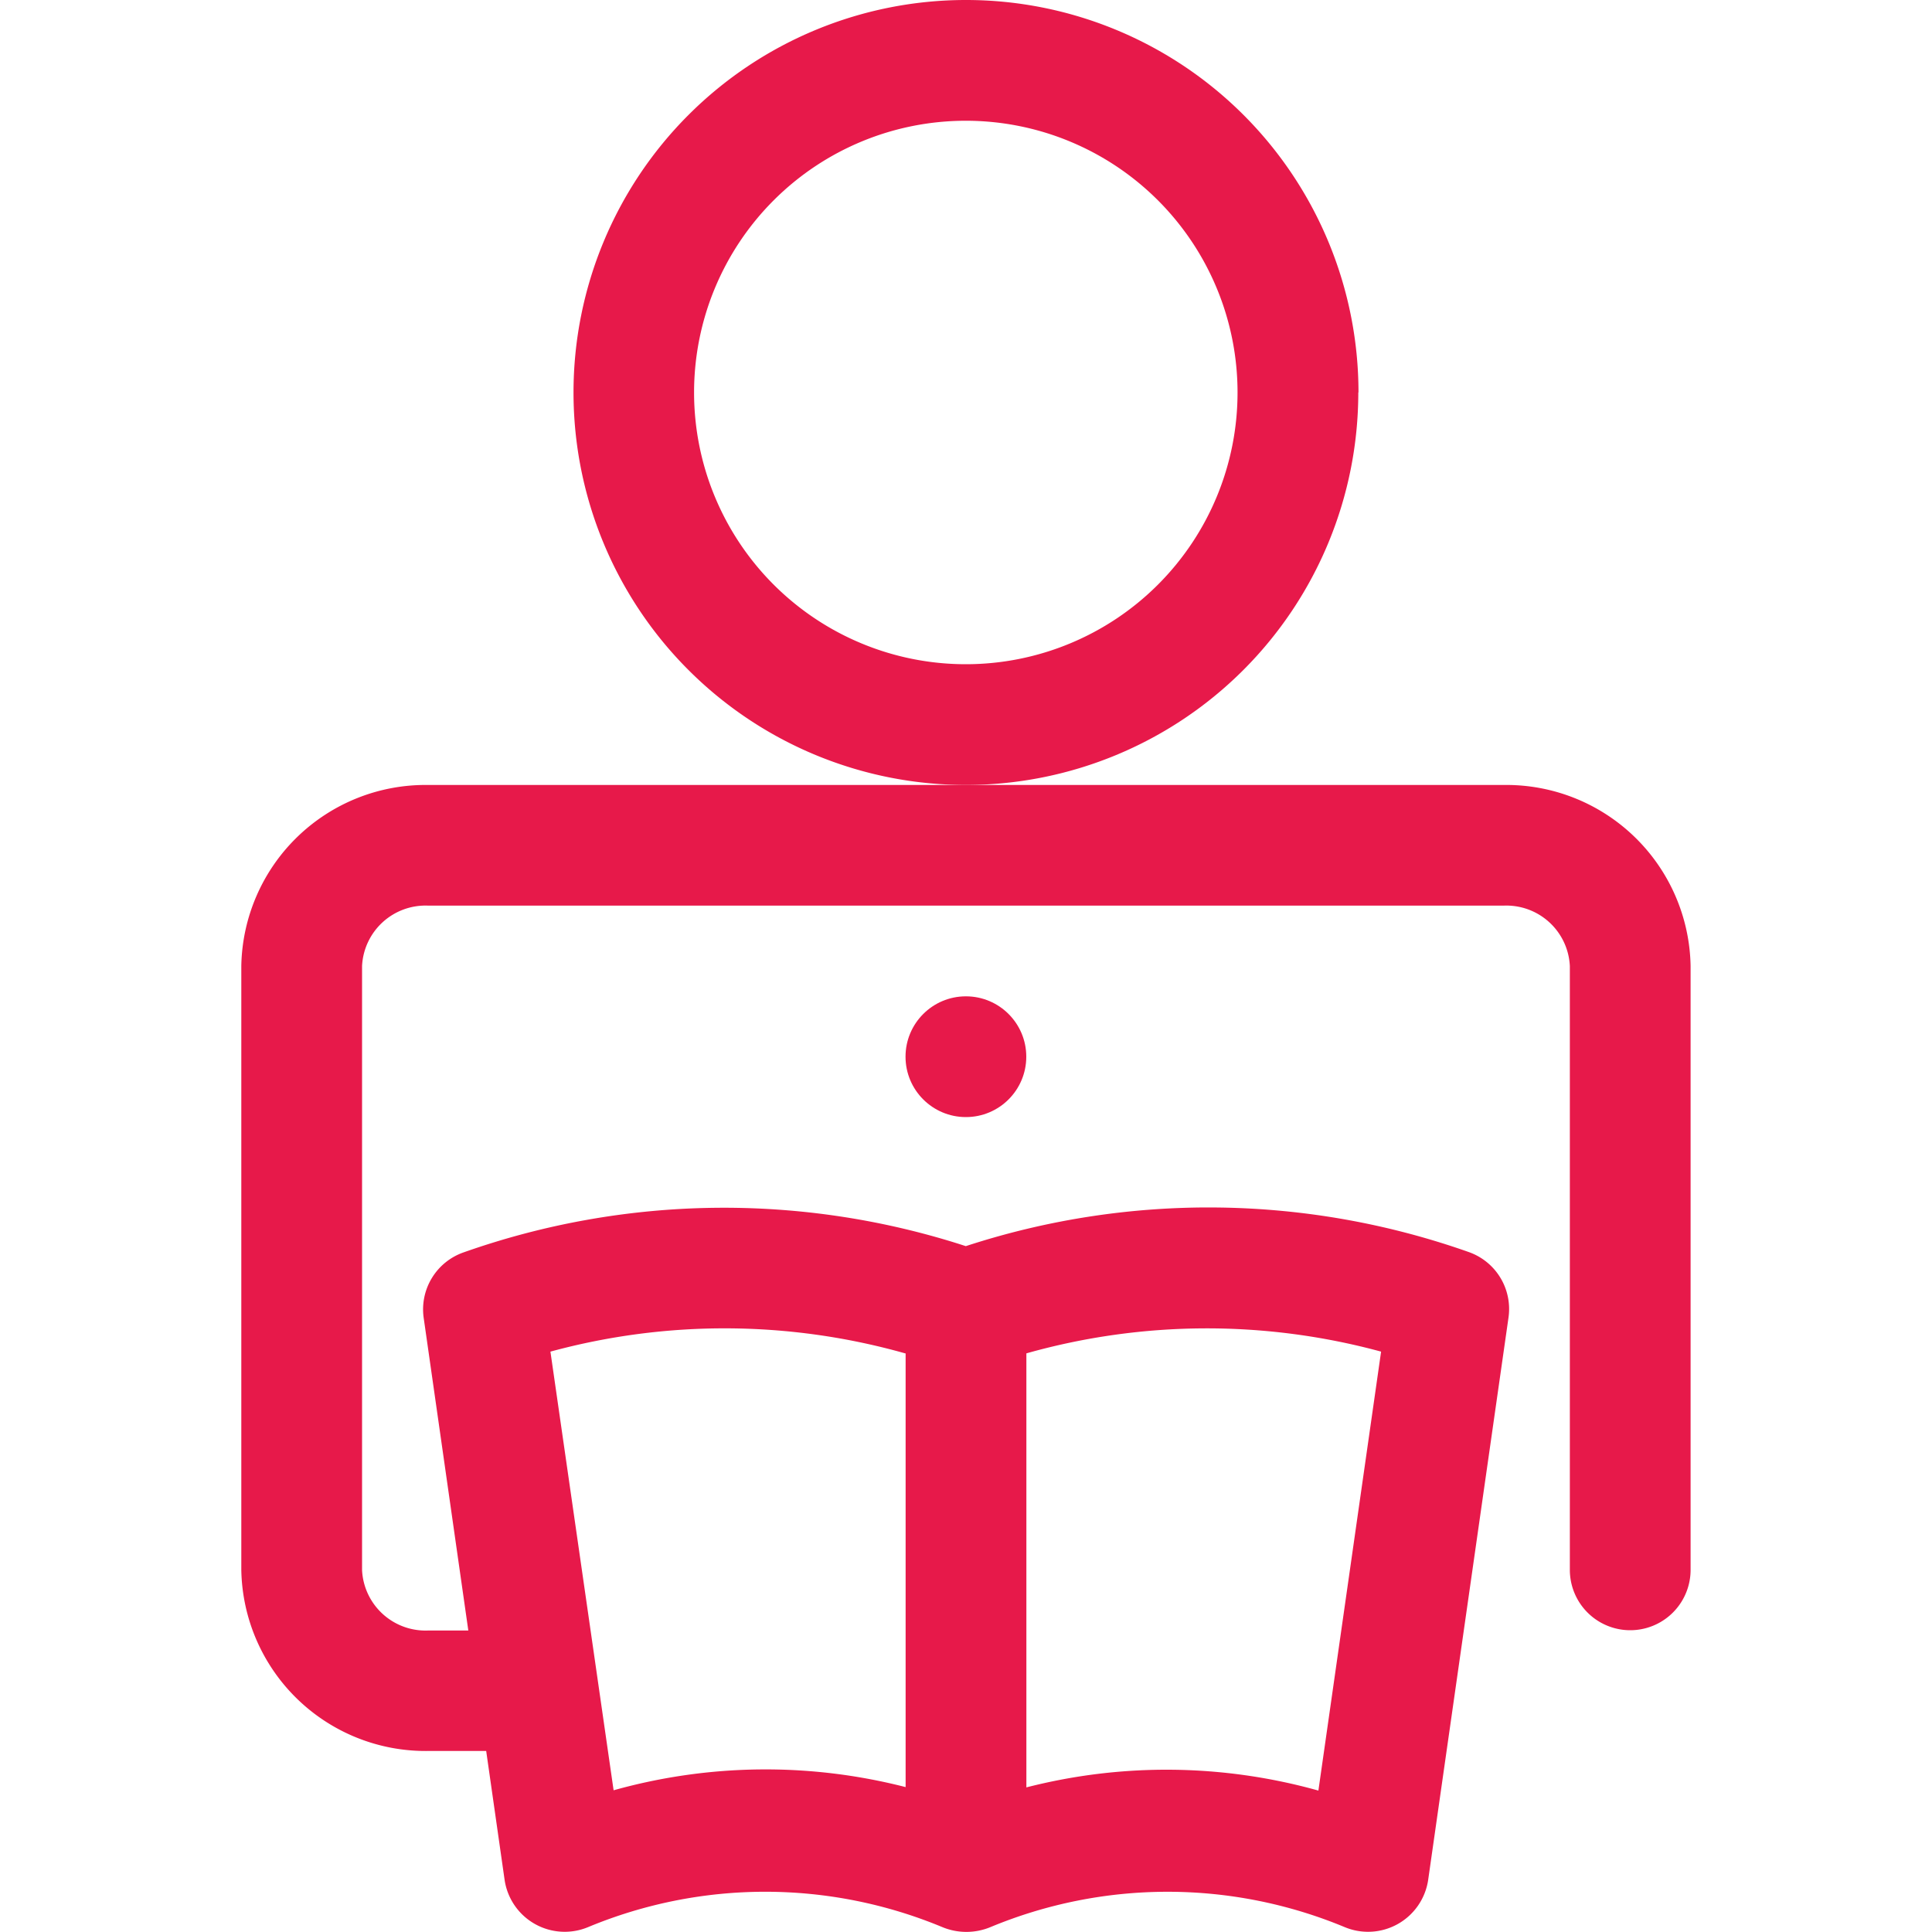 <svg xmlns="http://www.w3.org/2000/svg" xmlns:xlink="http://www.w3.org/1999/xlink" width="20" height="20" viewBox="0 0 20 20">
  <defs>
    <clipPath id="clip-path">
      <rect id="Rectangle_302" data-name="Rectangle 302" width="20" height="20" transform="translate(645 622)" fill="#e7194a" stroke="#707070" stroke-width="1"/>
    </clipPath>
  </defs>
  <g id="Mask_Group_87" data-name="Mask Group 87" transform="translate(-645 -622)" clip-path="url(#clip-path)">
    <g id="reading" transform="translate(644.998 622)">
      <path id="Path_178" data-name="Path 178" d="M14.065,4.063A4.063,4.063,0,1,0,10,8.126a4.063,4.063,0,0,0,4.063-4.063ZM10,6.876a2.813,2.813,0,1,1,2.813-2.813A2.813,2.813,0,0,1,10,6.876Z" fill="#e7194a"/>
      <path id="Path_179" data-name="Path 179" d="M15.568,8.126H4.435A1.908,1.908,0,0,0,2.5,10v6.251a1.908,1.908,0,0,0,1.935,1.875h.6l.191,1.337a.629.629,0,0,0,.865.486,4.775,4.775,0,0,1,3.665,0,.65.65,0,0,0,.5,0,4.777,4.777,0,0,1,3.665,0,.629.629,0,0,0,.865-.486l.832-5.824a.625.625,0,0,0-.412-.678A8.087,8.087,0,0,0,10,12.9a8.089,8.089,0,0,0-5.2.065.625.625,0,0,0-.412.678l.462,3.236H4.435a.658.658,0,0,1-.685-.625V10a.658.658,0,0,1,.685-.625H15.568a.658.658,0,0,1,.685.625v6.251a.625.625,0,0,0,1.25,0V10A1.908,1.908,0,0,0,15.568,8.126ZM10.627,14.01a6.875,6.875,0,0,1,3.672-.018l-.649,4.544a5.836,5.836,0,0,0-3.023-.033Zm-1.25,0V18.5a5.831,5.831,0,0,0-3.023.033L5.7,13.992a6.868,6.868,0,0,1,3.672.018Z" fill="#e7194a"/>
      <circle id="Ellipse_147" data-name="Ellipse 147" cx="0.625" cy="0.625" r="0.625" transform="translate(9.376 10.314)" fill="#e7194a"/>
    </g>
  </g>
</svg>
